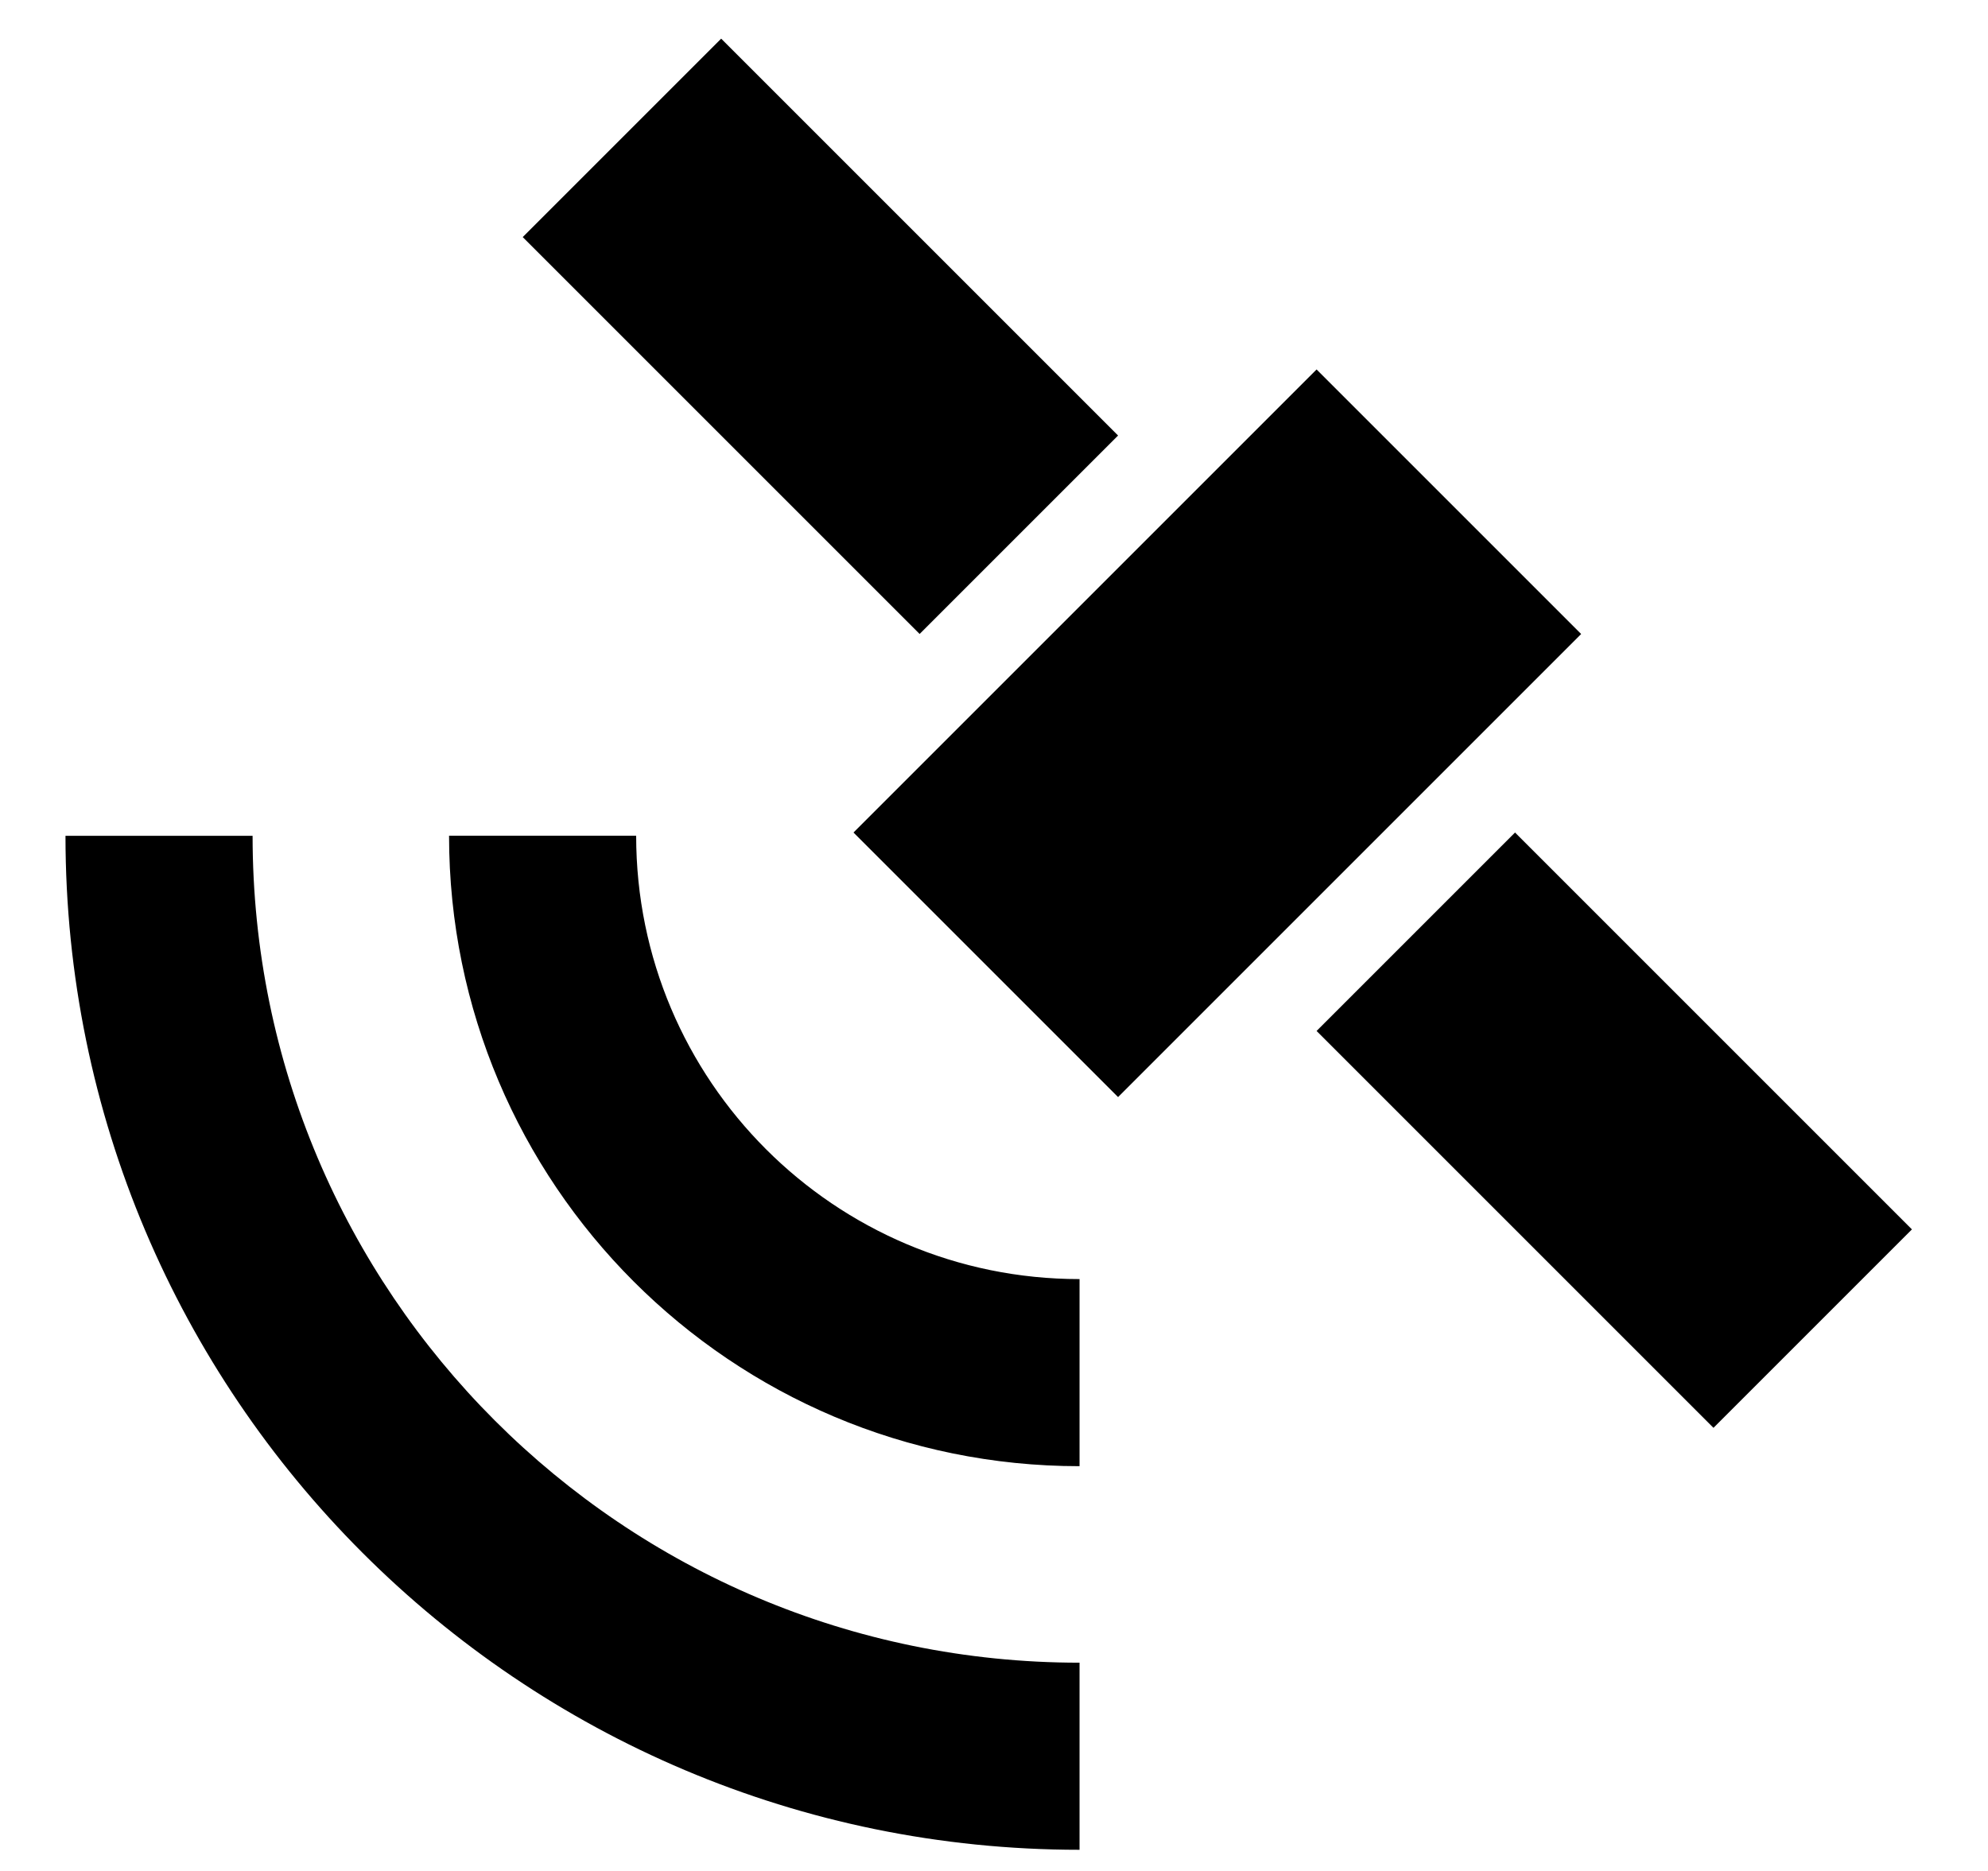 <!-- Generated by IcoMoon.io -->
<svg version="1.1" xmlns="http://www.w3.org/2000/svg" width="34" height="32" viewBox="0 0 34 32">
<title>satellite</title>
<path d="M22.517 17.633l3.394-3.394 6.788 6.788-3.394 3.394-6.788-6.788zM8.94 4.055l3.394-3.394 6.788 6.788-3.394 3.394-6.788-6.788zM14.597 14.239l7.92-7.92 4.525 4.525-7.92 7.92-4.525-4.525zM7.68 14.294h3.2c0 4.188 3.395 7.583 7.583 7.583v3.2c-5.955 0-10.783-4.828-10.783-10.783zM1.12 14.295h3.2c0 7.811 6.332 14.143 14.143 14.143v3.2c-9.578 0-17.343-7.765-17.343-17.343z"></path>
</svg>
